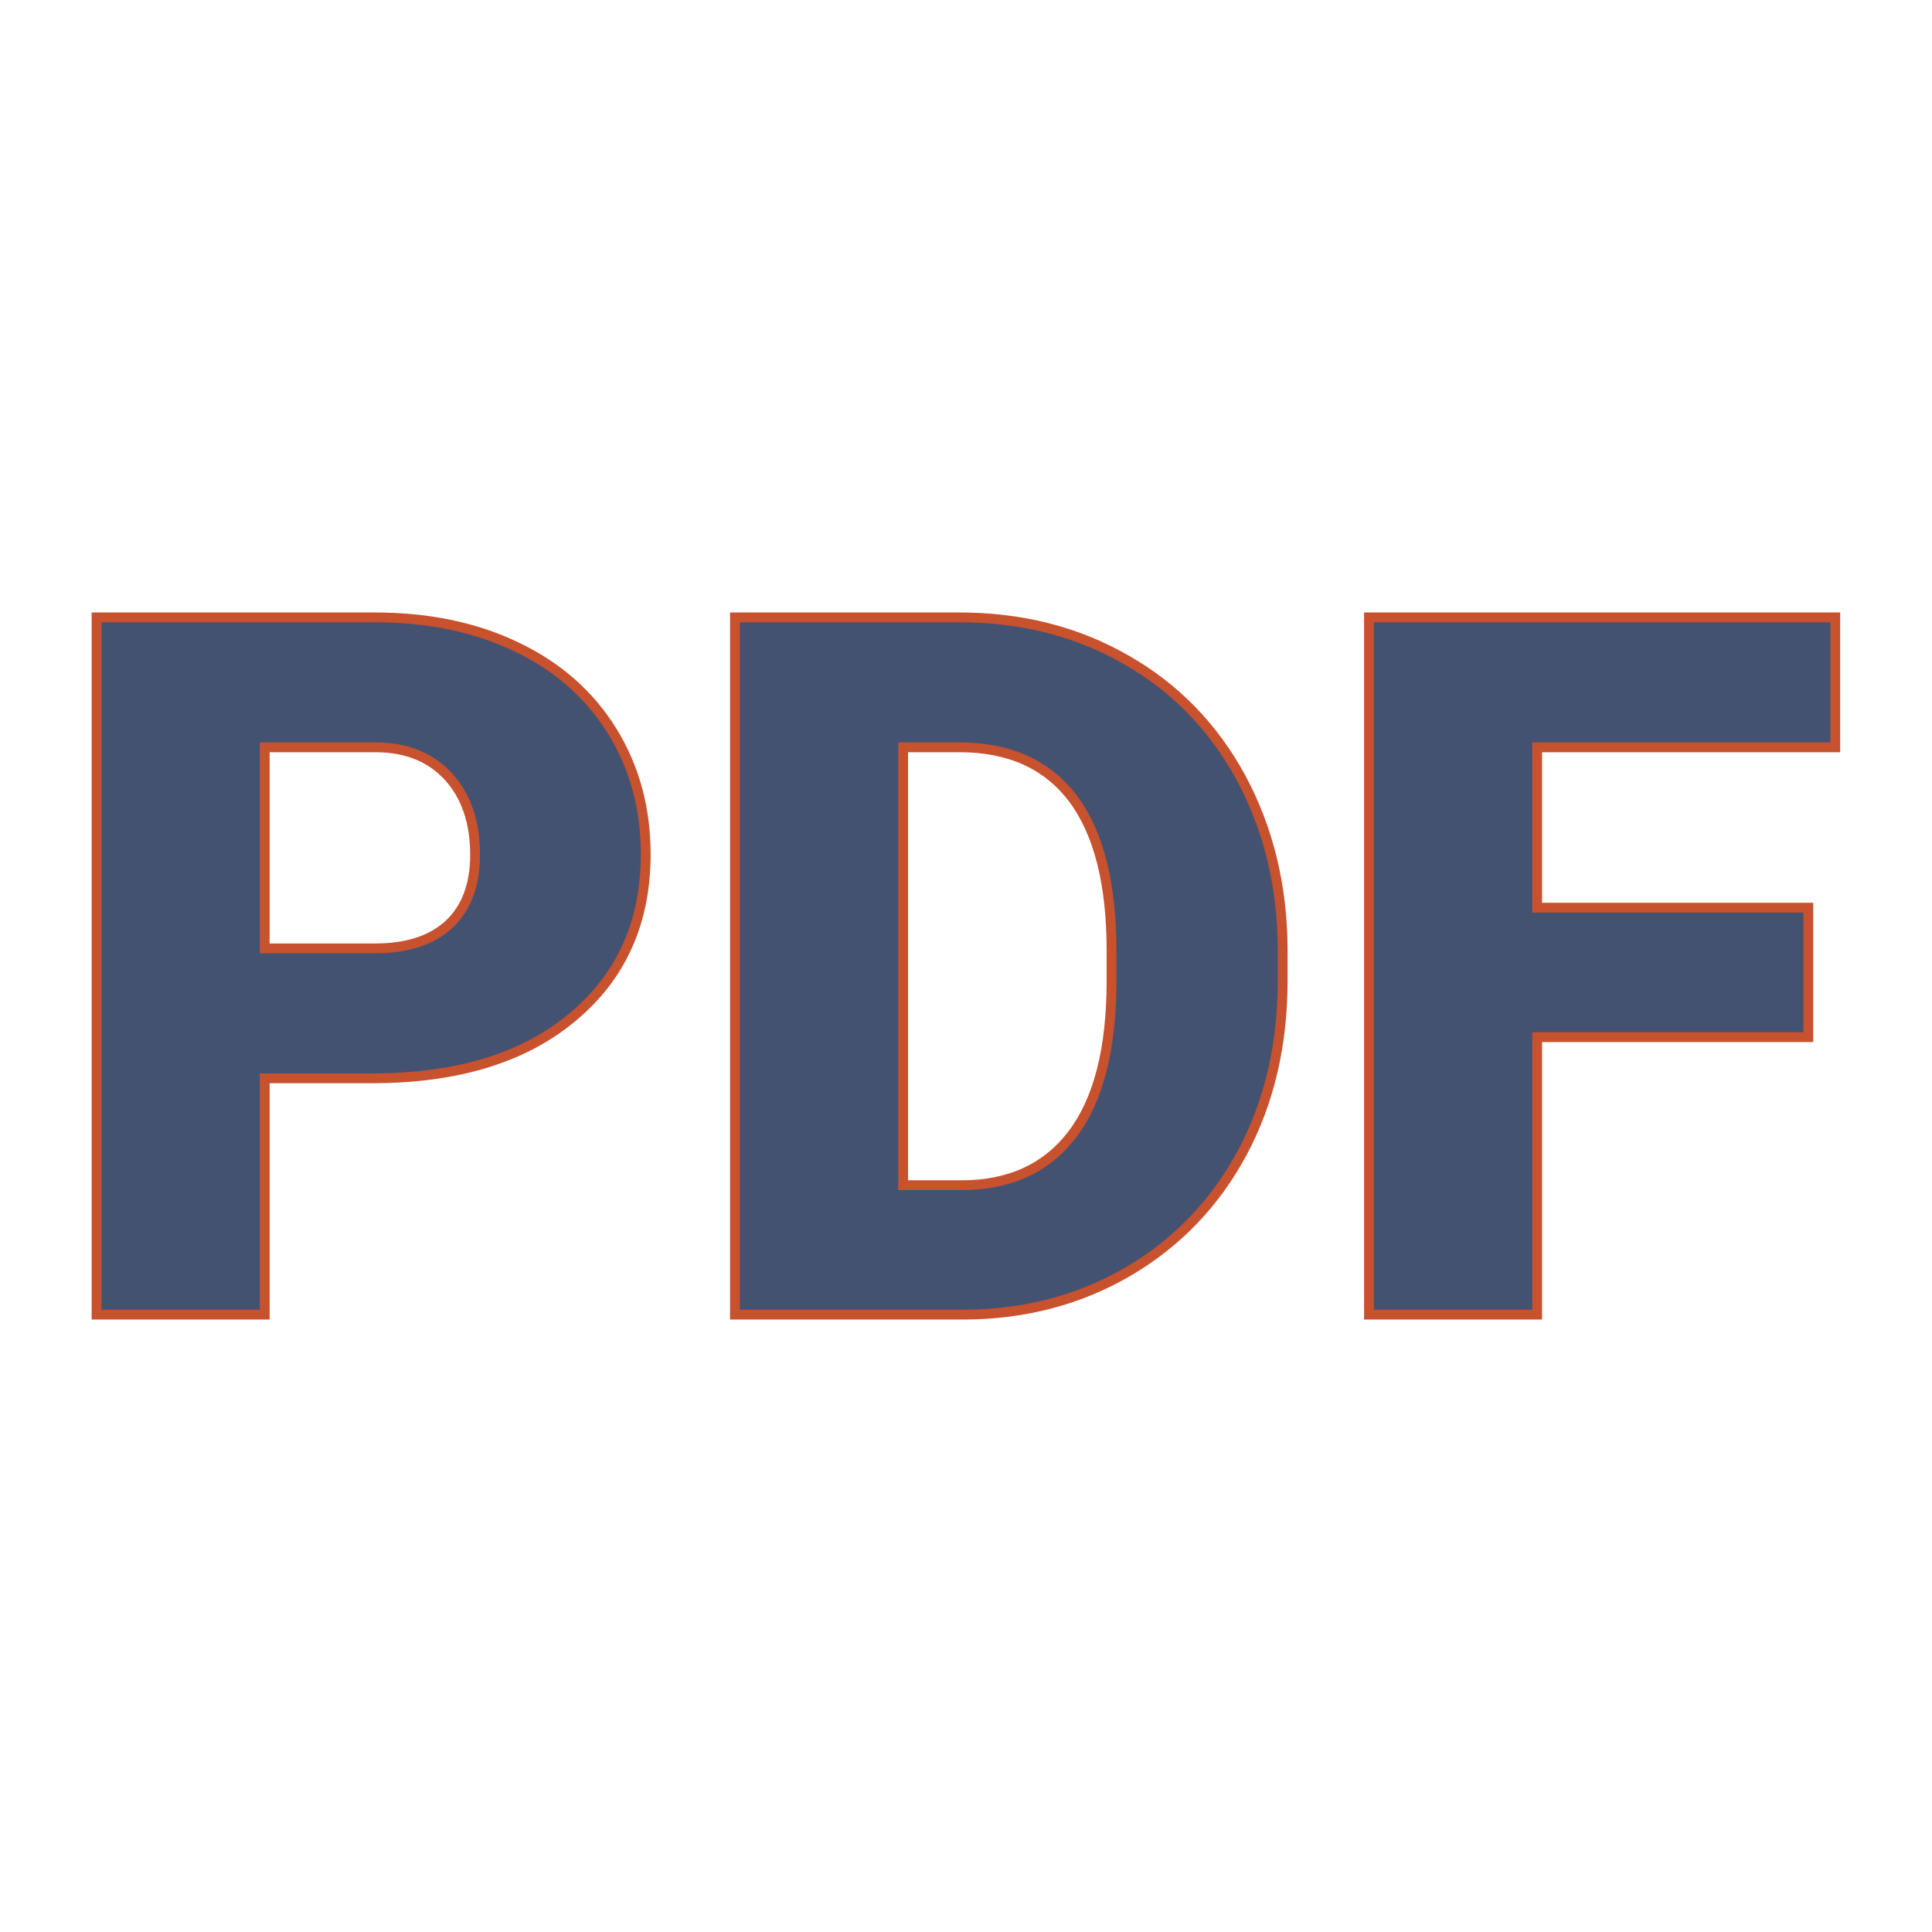 <svg xmlns="http://www.w3.org/2000/svg" version="1.1" xmlns:xlink="http://www.w3.org/1999/xlink" width="200" height="200"><svg xmlns="http://www.w3.org/2000/svg" version="1.1" xmlns:xlink="http://www.w3.org/1999/xlink" viewBox="0 0 200 200"><rect width="200" height="200" fill="url('#gradient')"></rect><defs><linearGradient id="SvgjsLinearGradient1001" gradientTransform="rotate(45 0.5 0.5)"><stop offset="0%" stop-color="#ceaa96"></stop><stop offset="100%" stop-color="#8fa983"></stop></linearGradient></defs><g><g fill="#445272" transform="matrix(5.076,0,0,5.076,4.562,136.092)" stroke="#c8512e" stroke-width="0.2"><path d="M6.69-4.82L4.50-4.82L4.50 0L1.07 0L1.07-14.22L6.75-14.22Q8.38-14.22 9.63-13.62Q10.89-13.02 11.58-11.91Q12.27-10.80 12.27-9.39L12.27-9.39Q12.27-7.31 10.78-6.07Q9.29-4.82 6.69-4.82L6.69-4.82ZM4.50-11.57L4.50-7.47L6.75-7.47Q7.74-7.47 8.27-7.97Q8.79-8.47 8.79-9.38L8.79-9.38Q8.79-10.37 8.25-10.97Q7.71-11.56 6.79-11.57L6.79-11.57L4.50-11.57ZM18.77 0L14.09 0L14.09-14.22L18.67-14.22Q20.56-14.22 22.06-13.36Q23.56-12.51 24.41-10.95Q25.25-9.39 25.26-7.46L25.26-7.46L25.26-6.81Q25.26-4.85 24.44-3.31Q23.61-1.76 22.11-0.88Q20.62-0.01 18.77 0L18.77 0ZM18.67-11.57L17.52-11.57L17.52-2.64L18.71-2.64Q20.19-2.64 20.98-3.69Q21.77-4.74 21.77-6.81L21.77-6.81L21.77-7.42Q21.77-9.48 20.98-10.53Q20.19-11.57 18.67-11.57L18.67-11.57ZM35.98-8.30L35.98-5.66L30.45-5.66L30.45 0L27.02 0L27.02-14.22L36.53-14.22L36.53-11.57L30.45-11.57L30.45-8.30L35.98-8.30Z"></path></g></g></svg><style>@media (prefers-color-scheme: light) { :root { filter: none; } }
@media (prefers-color-scheme: dark) { :root { filter: none; } }
</style></svg>